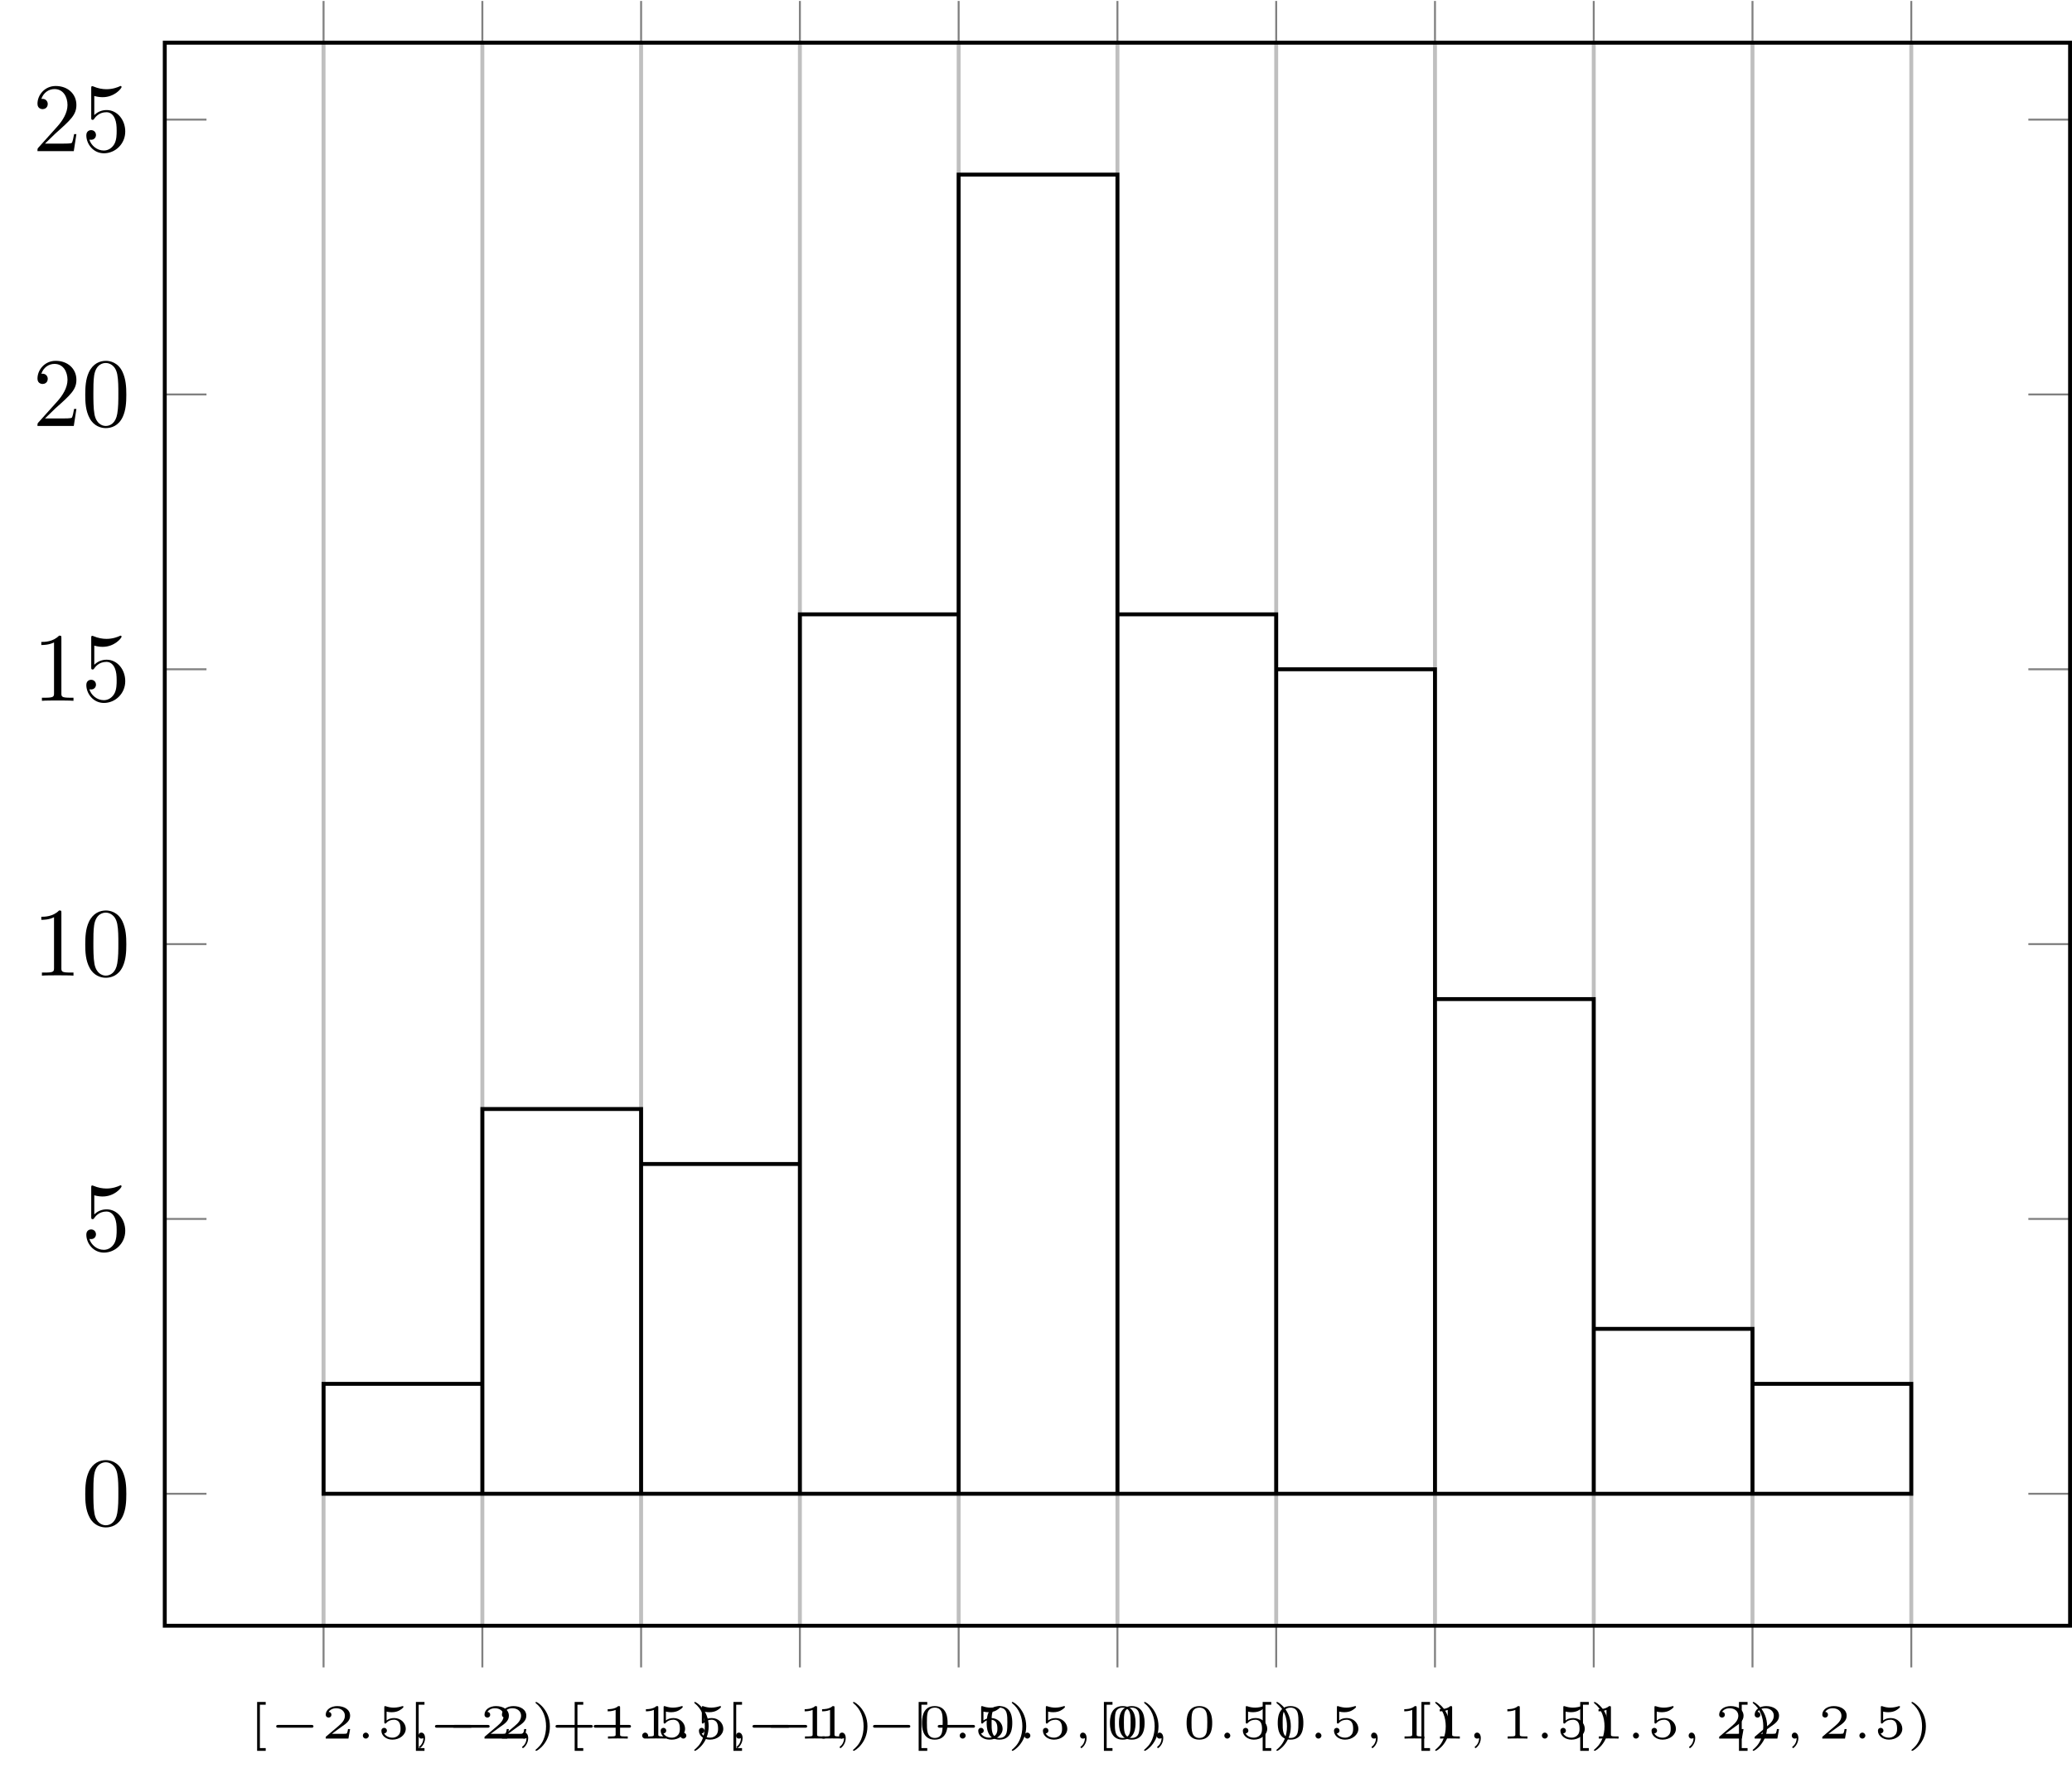 <?xml version="1.0" encoding="UTF-8"?>
<svg xmlns="http://www.w3.org/2000/svg" xmlns:xlink="http://www.w3.org/1999/xlink" width="211.274pt" height="181.818pt" viewBox="0 0 211.274 181.818" version="1.1">
<defs>
<g>
<symbol overflow="visible" id="glyph0-0">
<path style="stroke:none;" d=""/>
</symbol>
<symbol overflow="visible" id="glyph0-1">
<path style="stroke:none;" d="M 1.734 -3.453 L 1.734 -3.734 L 0.859 -3.734 L 0.859 1.25 L 1.734 1.25 L 1.734 0.969 L 1.141 0.969 L 1.141 -3.453 Z M 1.734 -3.453 "/>
</symbol>
<symbol overflow="visible" id="glyph0-2">
<path style="stroke:none;" d="M 2.938 -0.969 L 2.719 -0.969 C 2.719 -0.875 2.656 -0.562 2.578 -0.516 C 2.547 -0.484 2.125 -0.484 2.047 -0.484 L 1.078 -0.484 C 1.406 -0.719 1.766 -1 2.062 -1.203 C 2.516 -1.516 2.938 -1.797 2.938 -2.328 C 2.938 -2.969 2.328 -3.312 1.625 -3.312 C 0.953 -3.312 0.453 -2.938 0.453 -2.438 C 0.453 -2.188 0.672 -2.141 0.75 -2.141 C 0.875 -2.141 1.031 -2.234 1.031 -2.438 C 1.031 -2.609 0.906 -2.719 0.75 -2.719 C 0.891 -2.953 1.188 -3.094 1.516 -3.094 C 2 -3.094 2.406 -2.812 2.406 -2.328 C 2.406 -1.906 2.109 -1.578 1.734 -1.266 L 0.516 -0.234 C 0.469 -0.188 0.453 -0.188 0.453 -0.156 L 0.453 0 L 2.766 0 Z M 2.938 -0.969 "/>
</symbol>
<symbol overflow="visible" id="glyph0-3">
<path style="stroke:none;" d="M 0.984 -2.75 C 1.234 -2.688 1.469 -2.688 1.516 -2.688 C 1.859 -2.688 2.109 -2.781 2.234 -2.844 C 2.359 -2.906 2.703 -3.125 2.703 -3.234 C 2.703 -3.312 2.641 -3.312 2.625 -3.312 C 2.609 -3.312 2.609 -3.312 2.547 -3.297 C 2.359 -3.234 2.047 -3.156 1.719 -3.156 C 1.438 -3.156 1.172 -3.203 0.906 -3.297 C 0.844 -3.312 0.844 -3.312 0.828 -3.312 C 0.75 -3.312 0.75 -3.266 0.75 -3.188 L 0.75 -1.688 C 0.75 -1.594 0.75 -1.531 0.859 -1.531 C 0.906 -1.531 0.906 -1.547 0.953 -1.594 C 1.141 -1.812 1.406 -1.922 1.75 -1.922 C 2.031 -1.922 2.203 -1.766 2.266 -1.656 C 2.375 -1.484 2.406 -1.266 2.406 -1.016 C 2.406 -0.812 2.391 -0.531 2.188 -0.344 C 1.969 -0.109 1.688 -0.094 1.578 -0.094 C 1.25 -0.094 0.891 -0.234 0.734 -0.531 C 0.938 -0.547 1.016 -0.688 1.016 -0.812 C 1.016 -0.969 0.891 -1.094 0.734 -1.094 C 0.625 -1.094 0.453 -1.016 0.453 -0.797 C 0.453 -0.297 0.938 0.109 1.578 0.109 C 2.328 0.109 2.938 -0.391 2.938 -1 C 2.938 -1.562 2.453 -2.094 1.766 -2.094 C 1.453 -2.094 1.188 -2.016 0.984 -1.844 Z M 0.984 -2.75 "/>
</symbol>
<symbol overflow="visible" id="glyph0-4">
<path style="stroke:none;" d="M 1.953 -1.25 C 1.953 -2.938 0.672 -3.734 0.562 -3.734 C 0.484 -3.734 0.484 -3.672 0.484 -3.672 C 0.484 -3.656 0.484 -3.641 0.516 -3.609 C 1.266 -3.016 1.562 -2.141 1.562 -1.25 C 1.562 -0.797 1.484 -0.328 1.312 0.078 C 1.078 0.641 0.75 0.922 0.516 1.125 C 0.5 1.125 0.484 1.156 0.484 1.172 C 0.484 1.188 0.484 1.25 0.562 1.25 C 0.672 1.25 1.953 0.453 1.953 -1.25 Z M 1.953 -1.25 "/>
</symbol>
<symbol overflow="visible" id="glyph0-5">
<path style="stroke:none;" d="M 1.984 -3.172 C 1.984 -3.312 1.969 -3.312 1.797 -3.312 C 1.453 -3 0.891 -3 0.797 -3 L 0.719 -3 L 0.719 -2.781 L 0.797 -2.781 C 0.906 -2.781 1.234 -2.797 1.531 -2.922 L 1.531 -0.422 C 1.531 -0.281 1.531 -0.219 1 -0.219 L 0.75 -0.219 L 0.75 0 C 1.016 -0.016 1.469 -0.016 1.75 -0.016 C 2.047 -0.016 2.484 -0.016 2.766 0 L 2.766 -0.219 L 2.516 -0.219 C 1.984 -0.219 1.984 -0.281 1.984 -0.422 Z M 1.984 -3.172 "/>
</symbol>
<symbol overflow="visible" id="glyph0-6">
<path style="stroke:none;" d="M 3 -1.594 C 3 -1.953 3 -3.312 1.688 -3.312 C 0.391 -3.312 0.391 -1.953 0.391 -1.594 C 0.391 -1.234 0.391 0.109 1.688 0.109 C 3 0.109 3 -1.234 3 -1.594 Z M 1.688 -0.062 C 1.516 -0.062 1.094 -0.125 0.969 -0.625 C 0.891 -0.891 0.891 -1.25 0.891 -1.656 C 0.891 -2.031 0.891 -2.375 0.969 -2.656 C 1.094 -3.078 1.484 -3.156 1.688 -3.156 C 2.062 -3.156 2.328 -2.969 2.422 -2.609 C 2.5 -2.359 2.5 -1.953 2.5 -1.656 C 2.5 -1.312 2.5 -0.906 2.422 -0.609 C 2.297 -0.125 1.891 -0.062 1.688 -0.062 Z M 1.688 -0.062 "/>
</symbol>
<symbol overflow="visible" id="glyph1-0">
<path style="stroke:none;" d=""/>
</symbol>
<symbol overflow="visible" id="glyph1-1">
<path style="stroke:none;" d="M 4.391 -1.109 C 4.469 -1.109 4.594 -1.109 4.594 -1.25 C 4.594 -1.391 4.469 -1.391 4.391 -1.391 L 1.016 -1.391 C 0.938 -1.391 0.797 -1.391 0.797 -1.25 C 0.797 -1.109 0.938 -1.109 1.016 -1.109 Z M 4.391 -1.109 "/>
</symbol>
<symbol overflow="visible" id="glyph2-0">
<path style="stroke:none;" d=""/>
</symbol>
<symbol overflow="visible" id="glyph2-1">
<path style="stroke:none;" d="M 1.453 -0.297 C 1.453 -0.469 1.312 -0.609 1.141 -0.609 C 0.984 -0.609 0.844 -0.469 0.844 -0.297 C 0.844 -0.141 0.984 0 1.141 0 C 1.312 0 1.453 -0.141 1.453 -0.297 Z M 1.453 -0.297 "/>
</symbol>
<symbol overflow="visible" id="glyph2-2">
<path style="stroke:none;" d="M 1.344 -0.062 C 1.344 0.406 1.094 0.688 0.953 0.797 C 0.906 0.828 0.891 0.844 0.891 0.875 C 0.891 0.906 0.938 0.969 0.984 0.969 C 1.047 0.969 1.516 0.578 1.516 -0.047 C 1.516 -0.391 1.359 -0.609 1.141 -0.609 C 0.953 -0.609 0.844 -0.453 0.844 -0.297 C 0.844 -0.141 0.953 0 1.141 0 C 1.219 0 1.297 -0.016 1.344 -0.062 Z M 1.344 -0.062 "/>
</symbol>
<symbol overflow="visible" id="glyph3-0">
<path style="stroke:none;" d=""/>
</symbol>
<symbol overflow="visible" id="glyph3-1">
<path style="stroke:none;" d="M 4.578 -3.188 C 4.578 -3.984 4.531 -4.781 4.188 -5.516 C 3.734 -6.484 2.906 -6.641 2.5 -6.641 C 1.891 -6.641 1.172 -6.375 0.75 -5.453 C 0.438 -4.766 0.391 -3.984 0.391 -3.188 C 0.391 -2.438 0.422 -1.547 0.844 -0.781 C 1.266 0.016 2 0.219 2.484 0.219 C 3.016 0.219 3.781 0.016 4.219 -0.938 C 4.531 -1.625 4.578 -2.406 4.578 -3.188 Z M 2.484 0 C 2.094 0 1.5 -0.25 1.328 -1.203 C 1.219 -1.797 1.219 -2.719 1.219 -3.312 C 1.219 -3.953 1.219 -4.609 1.297 -5.141 C 1.484 -6.328 2.234 -6.422 2.484 -6.422 C 2.812 -6.422 3.469 -6.234 3.656 -5.25 C 3.766 -4.688 3.766 -3.938 3.766 -3.312 C 3.766 -2.562 3.766 -1.891 3.656 -1.25 C 3.5 -0.297 2.938 0 2.484 0 Z M 2.484 0 "/>
</symbol>
<symbol overflow="visible" id="glyph3-2">
<path style="stroke:none;" d="M 4.469 -2 C 4.469 -3.188 3.656 -4.188 2.578 -4.188 C 2.109 -4.188 1.672 -4.031 1.312 -3.672 L 1.312 -5.625 C 1.516 -5.562 1.844 -5.5 2.156 -5.5 C 3.391 -5.5 4.094 -6.406 4.094 -6.531 C 4.094 -6.594 4.062 -6.641 3.984 -6.641 C 3.984 -6.641 3.953 -6.641 3.906 -6.609 C 3.703 -6.516 3.219 -6.312 2.547 -6.312 C 2.156 -6.312 1.688 -6.391 1.219 -6.594 C 1.141 -6.625 1.125 -6.625 1.109 -6.625 C 1 -6.625 1 -6.547 1 -6.391 L 1 -3.438 C 1 -3.266 1 -3.188 1.141 -3.188 C 1.219 -3.188 1.234 -3.203 1.281 -3.266 C 1.391 -3.422 1.75 -3.969 2.562 -3.969 C 3.078 -3.969 3.328 -3.516 3.406 -3.328 C 3.562 -2.953 3.594 -2.578 3.594 -2.078 C 3.594 -1.719 3.594 -1.125 3.344 -0.703 C 3.109 -0.312 2.734 -0.062 2.281 -0.062 C 1.562 -0.062 0.984 -0.594 0.812 -1.172 C 0.844 -1.172 0.875 -1.156 0.984 -1.156 C 1.312 -1.156 1.484 -1.406 1.484 -1.641 C 1.484 -1.891 1.312 -2.141 0.984 -2.141 C 0.844 -2.141 0.5 -2.062 0.5 -1.609 C 0.5 -0.75 1.188 0.219 2.297 0.219 C 3.453 0.219 4.469 -0.734 4.469 -2 Z M 4.469 -2 "/>
</symbol>
<symbol overflow="visible" id="glyph3-3">
<path style="stroke:none;" d="M 2.938 -6.375 C 2.938 -6.625 2.938 -6.641 2.703 -6.641 C 2.078 -6 1.203 -6 0.891 -6 L 0.891 -5.688 C 1.094 -5.688 1.672 -5.688 2.188 -5.953 L 2.188 -0.781 C 2.188 -0.422 2.156 -0.312 1.266 -0.312 L 0.953 -0.312 L 0.953 0 C 1.297 -0.031 2.156 -0.031 2.562 -0.031 C 2.953 -0.031 3.828 -0.031 4.172 0 L 4.172 -0.312 L 3.859 -0.312 C 2.953 -0.312 2.938 -0.422 2.938 -0.781 Z M 2.938 -6.375 "/>
</symbol>
<symbol overflow="visible" id="glyph3-4">
<path style="stroke:none;" d="M 1.266 -0.766 L 2.328 -1.797 C 3.875 -3.172 4.469 -3.703 4.469 -4.703 C 4.469 -5.844 3.578 -6.641 2.359 -6.641 C 1.234 -6.641 0.5 -5.719 0.5 -4.828 C 0.5 -4.281 1 -4.281 1.031 -4.281 C 1.203 -4.281 1.547 -4.391 1.547 -4.812 C 1.547 -5.062 1.359 -5.328 1.016 -5.328 C 0.938 -5.328 0.922 -5.328 0.891 -5.312 C 1.109 -5.969 1.656 -6.328 2.234 -6.328 C 3.141 -6.328 3.562 -5.516 3.562 -4.703 C 3.562 -3.906 3.078 -3.125 2.516 -2.5 L 0.609 -0.375 C 0.5 -0.266 0.5 -0.234 0.5 0 L 4.203 0 L 4.469 -1.734 L 4.234 -1.734 C 4.172 -1.438 4.109 -1 4 -0.844 C 3.938 -0.766 3.281 -0.766 3.062 -0.766 Z M 1.266 -0.766 "/>
</symbol>
</g>
<clipPath id="clip1">
  <path d="M 16 12 L 211.273 12 L 211.273 153 L 16 153 Z M 16 12 "/>
</clipPath>
<clipPath id="clip2">
  <path d="M 16 4 L 211.273 4 L 211.273 166 L 16 166 Z M 16 4 "/>
</clipPath>
</defs>
<g id="surface1">
<path style="fill:none;stroke-width:0.399;stroke-linecap:butt;stroke-linejoin:miter;stroke:rgb(75%,75%,75%);stroke-opacity:1;stroke-miterlimit:10;" d="M -0.001 -13.452 L -0.001 147.942 M 16.191 -13.452 L 16.191 147.942 M 32.378 -13.452 L 32.378 147.942 M 48.569 -13.452 L 48.569 147.942 M 64.757 -13.452 L 64.757 147.942 M 80.948 -13.452 L 80.948 147.942 M 97.136 -13.452 L 97.136 147.942 M 113.327 -13.452 L 113.327 147.942 M 129.515 -13.452 L 129.515 147.942 M 145.702 -13.452 L 145.702 147.942 M 161.894 -13.452 L 161.894 147.942 " transform="matrix(1,0,0,-1,32.993,152.294)"/>
<path style="fill:none;stroke-width:0.199;stroke-linecap:butt;stroke-linejoin:miter;stroke:rgb(50%,50%,50%);stroke-opacity:1;stroke-miterlimit:10;" d="M -0.001 -17.702 L -0.001 -13.452 M 16.191 -17.702 L 16.191 -13.452 M 32.378 -17.702 L 32.378 -13.452 M 48.569 -17.702 L 48.569 -13.452 M 64.757 -17.702 L 64.757 -13.452 M 80.948 -17.702 L 80.948 -13.452 M 97.136 -17.702 L 97.136 -13.452 M 113.327 -17.702 L 113.327 -13.452 M 129.515 -17.702 L 129.515 -13.452 M 145.702 -17.702 L 145.702 -13.452 M 161.894 -17.702 L 161.894 -13.452 M -0.001 152.196 L -0.001 147.942 M 16.191 152.196 L 16.191 147.942 M 32.378 152.196 L 32.378 147.942 M 48.569 152.196 L 48.569 147.942 M 64.757 152.196 L 64.757 147.942 M 80.948 152.196 L 80.948 147.942 M 97.136 152.196 L 97.136 147.942 M 113.327 152.196 L 113.327 147.942 M 129.515 152.196 L 129.515 147.942 M 145.702 152.196 L 145.702 147.942 M 161.894 152.196 L 161.894 147.942 " transform="matrix(1,0,0,-1,32.993,152.294)"/>
<g clip-path="url(#clip1)" clip-rule="nonzero">
<path style="fill:none;stroke-width:0.199;stroke-linecap:butt;stroke-linejoin:miter;stroke:rgb(50%,50%,50%);stroke-opacity:1;stroke-miterlimit:10;" d="M -16.192 0.001 L -11.938 0.001 M -16.192 28.021 L -11.938 28.021 M -16.192 56.04 L -11.938 56.04 M -16.192 84.06 L -11.938 84.06 M -16.192 112.079 L -11.938 112.079 M -16.192 140.099 L -11.938 140.099 M 178.085 0.001 L 173.831 0.001 M 178.085 28.021 L 173.831 28.021 M 178.085 56.04 L 173.831 56.04 M 178.085 84.06 L 173.831 84.06 M 178.085 112.079 L 173.831 112.079 M 178.085 140.099 L 173.831 140.099 " transform="matrix(1,0,0,-1,32.993,152.294)"/>
</g>
<g clip-path="url(#clip2)" clip-rule="nonzero">
<path style="fill:none;stroke-width:0.399;stroke-linecap:butt;stroke-linejoin:miter;stroke:rgb(0%,0%,0%);stroke-opacity:1;stroke-miterlimit:10;" d="M -16.192 -13.452 L -16.192 147.942 L 178.085 147.942 L 178.085 -13.452 Z M -16.192 -13.452 " transform="matrix(1,0,0,-1,32.993,152.294)"/>
</g>
<g style="fill:rgb(0%,0%,0%);fill-opacity:1;">
  <use xlink:href="#glyph0-1" x="25.359" y="177.252"/>
</g>
<g style="fill:rgb(0%,0%,0%);fill-opacity:1;">
  <use xlink:href="#glyph1-1" x="27.366" y="177.252"/>
</g>
<g style="fill:rgb(0%,0%,0%);fill-opacity:1;">
  <use xlink:href="#glyph0-2" x="32.762" y="177.252"/>
</g>
<g style="fill:rgb(0%,0%,0%);fill-opacity:1;">
  <use xlink:href="#glyph2-1" x="36.152" y="177.252"/>
</g>
<g style="fill:rgb(0%,0%,0%);fill-opacity:1;">
  <use xlink:href="#glyph0-3" x="38.436" y="177.252"/>
</g>
<g style="fill:rgb(0%,0%,0%);fill-opacity:1;">
  <use xlink:href="#glyph2-2" x="41.826" y="177.252"/>
</g>
<g style="fill:rgb(0%,0%,0%);fill-opacity:1;">
  <use xlink:href="#glyph1-1" x="45.331" y="177.252"/>
</g>
<g style="fill:rgb(0%,0%,0%);fill-opacity:1;">
  <use xlink:href="#glyph0-2" x="50.728" y="177.252"/>
  <use xlink:href="#glyph0-4" x="54.118" y="177.252"/>
</g>
<g style="fill:rgb(0%,0%,0%);fill-opacity:1;">
  <use xlink:href="#glyph0-1" x="41.549" y="177.252"/>
</g>
<g style="fill:rgb(0%,0%,0%);fill-opacity:1;">
  <use xlink:href="#glyph1-1" x="43.555" y="177.252"/>
</g>
<g style="fill:rgb(0%,0%,0%);fill-opacity:1;">
  <use xlink:href="#glyph0-2" x="48.951" y="177.252"/>
</g>
<g style="fill:rgb(0%,0%,0%);fill-opacity:1;">
  <use xlink:href="#glyph2-2" x="52.342" y="177.252"/>
</g>
<g style="fill:rgb(0%,0%,0%);fill-opacity:1;">
  <use xlink:href="#glyph1-1" x="55.847" y="177.252"/>
</g>
<g style="fill:rgb(0%,0%,0%);fill-opacity:1;">
  <use xlink:href="#glyph0-5" x="61.243" y="177.252"/>
</g>
<g style="fill:rgb(0%,0%,0%);fill-opacity:1;">
  <use xlink:href="#glyph2-1" x="64.634" y="177.252"/>
</g>
<g style="fill:rgb(0%,0%,0%);fill-opacity:1;">
  <use xlink:href="#glyph0-3" x="66.917" y="177.252"/>
  <use xlink:href="#glyph0-4" x="70.307" y="177.252"/>
</g>
<g style="fill:rgb(0%,0%,0%);fill-opacity:1;">
  <use xlink:href="#glyph0-1" x="57.738" y="177.252"/>
</g>
<g style="fill:rgb(0%,0%,0%);fill-opacity:1;">
  <use xlink:href="#glyph1-1" x="59.744" y="177.252"/>
</g>
<g style="fill:rgb(0%,0%,0%);fill-opacity:1;">
  <use xlink:href="#glyph0-5" x="65.141" y="177.252"/>
</g>
<g style="fill:rgb(0%,0%,0%);fill-opacity:1;">
  <use xlink:href="#glyph2-1" x="68.531" y="177.252"/>
</g>
<g style="fill:rgb(0%,0%,0%);fill-opacity:1;">
  <use xlink:href="#glyph0-3" x="70.814" y="177.252"/>
</g>
<g style="fill:rgb(0%,0%,0%);fill-opacity:1;">
  <use xlink:href="#glyph2-2" x="74.204" y="177.252"/>
</g>
<g style="fill:rgb(0%,0%,0%);fill-opacity:1;">
  <use xlink:href="#glyph1-1" x="77.709" y="177.252"/>
</g>
<g style="fill:rgb(0%,0%,0%);fill-opacity:1;">
  <use xlink:href="#glyph0-5" x="83.106" y="177.252"/>
  <use xlink:href="#glyph0-4" x="86.496" y="177.252"/>
</g>
<g style="fill:rgb(0%,0%,0%);fill-opacity:1;">
  <use xlink:href="#glyph0-1" x="73.927" y="177.252"/>
</g>
<g style="fill:rgb(0%,0%,0%);fill-opacity:1;">
  <use xlink:href="#glyph1-1" x="75.933" y="177.252"/>
</g>
<g style="fill:rgb(0%,0%,0%);fill-opacity:1;">
  <use xlink:href="#glyph0-5" x="81.33" y="177.252"/>
</g>
<g style="fill:rgb(0%,0%,0%);fill-opacity:1;">
  <use xlink:href="#glyph2-2" x="84.72" y="177.252"/>
</g>
<g style="fill:rgb(0%,0%,0%);fill-opacity:1;">
  <use xlink:href="#glyph1-1" x="88.225" y="177.252"/>
</g>
<g style="fill:rgb(0%,0%,0%);fill-opacity:1;">
  <use xlink:href="#glyph0-6" x="93.622" y="177.252"/>
</g>
<g style="fill:rgb(0%,0%,0%);fill-opacity:1;">
  <use xlink:href="#glyph2-1" x="97.012" y="177.252"/>
</g>
<g style="fill:rgb(0%,0%,0%);fill-opacity:1;">
  <use xlink:href="#glyph0-3" x="99.295" y="177.252"/>
  <use xlink:href="#glyph0-4" x="102.685" y="177.252"/>
</g>
<g style="fill:rgb(0%,0%,0%);fill-opacity:1;">
  <use xlink:href="#glyph0-1" x="92.814" y="177.252"/>
</g>
<g style="fill:rgb(0%,0%,0%);fill-opacity:1;">
  <use xlink:href="#glyph1-1" x="94.821" y="177.252"/>
</g>
<g style="fill:rgb(0%,0%,0%);fill-opacity:1;">
  <use xlink:href="#glyph0-6" x="100.217" y="177.252"/>
</g>
<g style="fill:rgb(0%,0%,0%);fill-opacity:1;">
  <use xlink:href="#glyph2-1" x="103.607" y="177.252"/>
</g>
<g style="fill:rgb(0%,0%,0%);fill-opacity:1;">
  <use xlink:href="#glyph0-3" x="105.89" y="177.252"/>
</g>
<g style="fill:rgb(0%,0%,0%);fill-opacity:1;">
  <use xlink:href="#glyph2-2" x="109.28" y="177.252"/>
</g>
<g style="fill:rgb(0%,0%,0%);fill-opacity:1;">
  <use xlink:href="#glyph0-6" x="112.786" y="177.252"/>
  <use xlink:href="#glyph0-4" x="116.176" y="177.252"/>
</g>
<g style="fill:rgb(0%,0%,0%);fill-opacity:1;">
  <use xlink:href="#glyph0-1" x="111.702" y="177.252"/>
  <use xlink:href="#glyph0-6" x="113.708" y="177.252"/>
</g>
<g style="fill:rgb(0%,0%,0%);fill-opacity:1;">
  <use xlink:href="#glyph2-2" x="117.098" y="177.252"/>
</g>
<g style="fill:rgb(0%,0%,0%);fill-opacity:1;">
  <use xlink:href="#glyph0-6" x="120.603" y="177.252"/>
</g>
<g style="fill:rgb(0%,0%,0%);fill-opacity:1;">
  <use xlink:href="#glyph2-1" x="123.994" y="177.252"/>
</g>
<g style="fill:rgb(0%,0%,0%);fill-opacity:1;">
  <use xlink:href="#glyph0-3" x="126.277" y="177.252"/>
  <use xlink:href="#glyph0-4" x="129.667" y="177.252"/>
</g>
<g style="fill:rgb(0%,0%,0%);fill-opacity:1;">
  <use xlink:href="#glyph0-1" x="127.891" y="177.252"/>
  <use xlink:href="#glyph0-6" x="129.897" y="177.252"/>
</g>
<g style="fill:rgb(0%,0%,0%);fill-opacity:1;">
  <use xlink:href="#glyph2-1" x="133.287" y="177.252"/>
</g>
<g style="fill:rgb(0%,0%,0%);fill-opacity:1;">
  <use xlink:href="#glyph0-3" x="135.57" y="177.252"/>
</g>
<g style="fill:rgb(0%,0%,0%);fill-opacity:1;">
  <use xlink:href="#glyph2-2" x="138.96" y="177.252"/>
</g>
<g style="fill:rgb(0%,0%,0%);fill-opacity:1;">
  <use xlink:href="#glyph0-5" x="142.466" y="177.252"/>
  <use xlink:href="#glyph0-4" x="145.856" y="177.252"/>
</g>
<g style="fill:rgb(0%,0%,0%);fill-opacity:1;">
  <use xlink:href="#glyph0-1" x="144.08" y="177.252"/>
  <use xlink:href="#glyph0-5" x="146.086" y="177.252"/>
</g>
<g style="fill:rgb(0%,0%,0%);fill-opacity:1;">
  <use xlink:href="#glyph2-2" x="149.476" y="177.252"/>
</g>
<g style="fill:rgb(0%,0%,0%);fill-opacity:1;">
  <use xlink:href="#glyph0-5" x="152.982" y="177.252"/>
</g>
<g style="fill:rgb(0%,0%,0%);fill-opacity:1;">
  <use xlink:href="#glyph2-1" x="156.372" y="177.252"/>
</g>
<g style="fill:rgb(0%,0%,0%);fill-opacity:1;">
  <use xlink:href="#glyph0-3" x="158.655" y="177.252"/>
  <use xlink:href="#glyph0-4" x="162.045" y="177.252"/>
</g>
<g style="fill:rgb(0%,0%,0%);fill-opacity:1;">
  <use xlink:href="#glyph0-1" x="160.269" y="177.252"/>
  <use xlink:href="#glyph0-5" x="162.275" y="177.252"/>
</g>
<g style="fill:rgb(0%,0%,0%);fill-opacity:1;">
  <use xlink:href="#glyph2-1" x="165.666" y="177.252"/>
</g>
<g style="fill:rgb(0%,0%,0%);fill-opacity:1;">
  <use xlink:href="#glyph0-3" x="167.949" y="177.252"/>
</g>
<g style="fill:rgb(0%,0%,0%);fill-opacity:1;">
  <use xlink:href="#glyph2-2" x="171.339" y="177.252"/>
</g>
<g style="fill:rgb(0%,0%,0%);fill-opacity:1;">
  <use xlink:href="#glyph0-2" x="174.844" y="177.252"/>
  <use xlink:href="#glyph0-4" x="178.234" y="177.252"/>
</g>
<g style="fill:rgb(0%,0%,0%);fill-opacity:1;">
  <use xlink:href="#glyph0-1" x="176.458" y="177.252"/>
  <use xlink:href="#glyph0-2" x="178.464" y="177.252"/>
</g>
<g style="fill:rgb(0%,0%,0%);fill-opacity:1;">
  <use xlink:href="#glyph2-2" x="181.855" y="177.252"/>
</g>
<g style="fill:rgb(0%,0%,0%);fill-opacity:1;">
  <use xlink:href="#glyph0-2" x="185.36" y="177.252"/>
</g>
<g style="fill:rgb(0%,0%,0%);fill-opacity:1;">
  <use xlink:href="#glyph2-1" x="188.75" y="177.252"/>
</g>
<g style="fill:rgb(0%,0%,0%);fill-opacity:1;">
  <use xlink:href="#glyph0-3" x="191.033" y="177.252"/>
  <use xlink:href="#glyph0-4" x="194.423" y="177.252"/>
</g>
<g style="fill:rgb(0%,0%,0%);fill-opacity:1;">
  <use xlink:href="#glyph3-1" x="8.302" y="155.504"/>
</g>
<g style="fill:rgb(0%,0%,0%);fill-opacity:1;">
  <use xlink:href="#glyph3-2" x="8.302" y="127.485"/>
</g>
<g style="fill:rgb(0%,0%,0%);fill-opacity:1;">
  <use xlink:href="#glyph3-3" x="3.321" y="99.466"/>
  <use xlink:href="#glyph3-1" x="8.302" y="99.466"/>
</g>
<g style="fill:rgb(0%,0%,0%);fill-opacity:1;">
  <use xlink:href="#glyph3-3" x="3.321" y="71.447"/>
  <use xlink:href="#glyph3-2" x="8.302" y="71.447"/>
</g>
<g style="fill:rgb(0%,0%,0%);fill-opacity:1;">
  <use xlink:href="#glyph3-4" x="3.321" y="43.428"/>
  <use xlink:href="#glyph3-1" x="8.302" y="43.428"/>
</g>
<g style="fill:rgb(0%,0%,0%);fill-opacity:1;">
  <use xlink:href="#glyph3-4" x="3.321" y="15.408"/>
  <use xlink:href="#glyph3-2" x="8.302" y="15.408"/>
</g>
<path style="fill:none;stroke-width:0.399;stroke-linecap:butt;stroke-linejoin:miter;stroke:rgb(0%,0%,0%);stroke-opacity:1;stroke-miterlimit:10;" d="M -0.001 0.001 L 16.191 0.001 L 16.191 11.208 L -0.001 11.208 Z M 16.191 0.001 L 32.378 0.001 L 32.378 39.228 L 16.191 39.228 Z M 32.378 0.001 L 48.569 0.001 L 48.569 33.622 L 32.378 33.622 Z M 48.569 0.001 L 64.757 0.001 L 64.757 89.661 L 48.569 89.661 Z M 64.757 0.001 L 80.948 0.001 L 80.948 134.493 L 64.757 134.493 Z M 80.948 0.001 L 97.136 0.001 L 97.136 89.661 L 80.948 89.661 Z M 97.136 0.001 L 113.327 0.001 L 113.327 84.06 L 97.136 84.06 Z M 113.327 0.001 L 129.515 0.001 L 129.515 50.435 L 113.327 50.435 Z M 129.515 0.001 L 145.702 0.001 L 145.702 16.814 L 129.515 16.814 Z M 145.702 0.001 L 161.894 0.001 L 161.894 11.208 L 145.702 11.208 Z M 145.702 0.001 " transform="matrix(1,0,0,-1,32.993,152.294)"/>
</g>
</svg>
